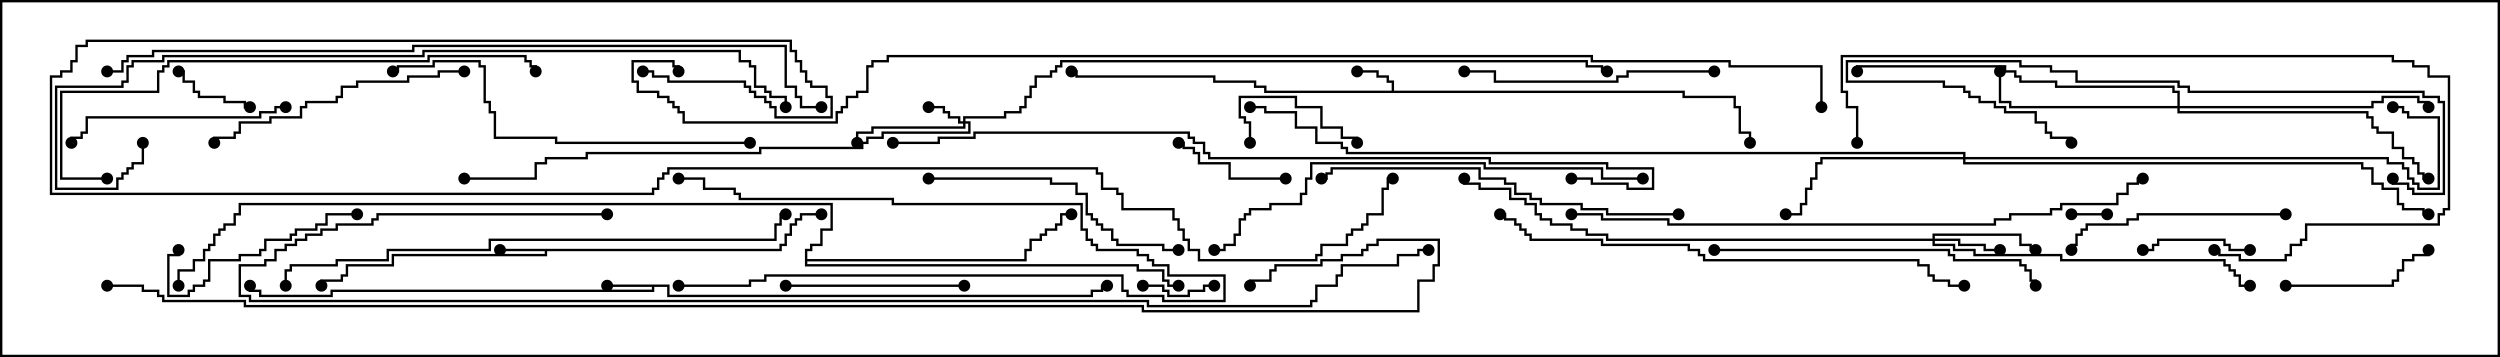 <svg version="1.1" width="105" height="15" xmlns="http://www.w3.org/2000/svg"><path d="M58.45,3.807L58.45,3.479L58.236,3.479L58.236,3.264L57.807,3.264L57.807,3.05L57,3.05L57,2.95L57.907,2.95L57.907,3.164L58.336,3.164L58.336,3.379L58.55,3.379L58.55,3.807L70.764,3.807L70.764,4.021L72.907,4.021L72.907,4.45L73.121,4.45L73.121,5.521L73.55,5.521L73.55,6L73.45,6L73.45,5.621L73.021,5.621L73.021,4.55L72.807,4.55L72.807,4.121L70.664,4.121L70.664,3.907L53.093,3.907L53.093,3.693L52.664,3.693L52.664,3.479L50.95,3.479L50.95,3.264L45.164,3.264L45.164,3.05L45,3.05L45,2.95L45.264,2.95L45.264,3.164L51.05,3.164L51.05,3.379L52.764,3.379L52.764,3.593L53.193,3.593L53.193,3.807z" stroke="none"/><path d="M32.736,10.45L32.736,10.236L32.95,10.236L32.95,9.807L33.164,9.807L33.164,9.379L33.379,9.379L33.379,9.164L33.593,9.164L33.593,8.95L34.5,8.95L34.5,9.05L33.693,9.05L33.693,9.264L33.479,9.264L33.479,9.479L33.264,9.479L33.264,9.907L33.05,9.907L33.05,10.336L32.836,10.336L32.836,10.55L22.979,10.55L22.979,10.764L16.55,10.764L16.55,11.193L14.621,11.193L14.621,11.621L14.407,11.621L14.407,11.836L13.55,11.836L13.55,12L13.45,12L13.45,11.736L14.307,11.736L14.307,11.521L14.521,11.521L14.521,11.093L16.45,11.093L16.45,10.664L22.879,10.664L22.879,10.55L21,10.55L21,10.45z" stroke="none"/><path d="M28.121,11.95L28.121,12.379L45.807,12.379L45.807,12.164L46.236,12.164L46.236,11.95L46.5,11.95L46.5,12.05L46.336,12.05L46.336,12.264L45.907,12.264L45.907,12.479L28.021,12.479L28.021,12.05L27.479,12.05L27.479,12.264L13.979,12.264L13.979,12.479L10.879,12.479L10.879,12.264L10.45,12.264L10.45,12L10.55,12L10.55,12.164L10.979,12.164L10.979,12.379L13.879,12.379L13.879,12.164L27.379,12.164L27.379,12.05L25.5,12.05L25.5,11.95z" stroke="none"/><path d="M33.807,10.45L34.021,10.45L34.021,10.236L34.45,10.236L34.45,9.593L34.879,9.593L34.879,8.621L10.121,8.621L10.121,9.05L9.907,9.05L9.907,9.479L9.479,9.479L9.479,9.693L9.264,9.693L9.264,9.907L9.05,9.907L9.05,10.336L8.836,10.336L8.836,10.55L8.621,10.55L8.621,10.979L8.193,10.979L8.193,11.407L7.55,11.407L7.55,12L7.45,12L7.45,11.307L8.093,11.307L8.093,10.879L8.521,10.879L8.521,10.45L8.736,10.45L8.736,10.236L8.95,10.236L8.95,9.807L9.164,9.807L9.164,9.593L9.379,9.593L9.379,9.379L9.807,9.379L9.807,8.95L10.021,8.95L10.021,8.521L34.979,8.521L34.979,9.693L34.55,9.693L34.55,10.336L34.121,10.336L34.121,10.55L33.907,10.55L33.907,10.879L43.021,10.879L43.021,10.45L43.236,10.45L43.236,10.021L43.664,10.021L43.664,9.807L43.879,9.807L43.879,9.593L44.307,9.593L44.307,9.379L44.521,9.379L44.521,8.95L45,8.95L45,9.05L44.621,9.05L44.621,9.479L44.407,9.479L44.407,9.693L43.979,9.693L43.979,9.907L43.764,9.907L43.764,10.121L43.336,10.121L43.336,10.55L43.121,10.55L43.121,10.979L33.907,10.979L33.907,11.093L47.836,11.093L47.836,11.307L48.907,11.307L48.907,11.736L49.121,11.736L49.121,11.95L49.5,11.95L49.5,12.05L49.021,12.05L49.021,11.836L48.807,11.836L48.807,11.407L47.736,11.407L47.736,11.193L33.807,11.193z" stroke="none"/><path d="M40.45,5.093L40.45,4.879L42.164,4.879L42.164,4.664L42.807,4.664L42.807,4.45L43.021,4.45L43.021,4.021L43.236,4.021L43.236,3.593L43.45,3.593L43.45,3.164L44.093,3.164L44.093,2.95L44.307,2.95L44.307,2.736L44.521,2.736L44.521,2.521L66.693,2.521L66.693,2.736L67.336,2.736L67.336,2.95L67.5,2.95L67.5,3.05L67.236,3.05L67.236,2.836L66.593,2.836L66.593,2.621L44.621,2.621L44.621,2.836L44.407,2.836L44.407,3.05L44.193,3.05L44.193,3.264L43.55,3.264L43.55,3.693L43.336,3.693L43.336,4.121L43.121,4.121L43.121,4.55L42.907,4.55L42.907,4.764L42.264,4.764L42.264,4.979L40.55,4.979L40.55,5.093L40.764,5.093L40.764,5.621L37.121,5.621L37.121,5.836L36.479,5.836L36.479,6.05L36.264,6.05L36.264,6.264L31.979,6.264L31.979,6.479L24.693,6.479L24.693,6.693L22.979,6.693L22.979,6.907L22.55,6.907L22.55,7.55L19.5,7.55L19.5,7.45L22.45,7.45L22.45,6.807L22.879,6.807L22.879,6.593L24.593,6.593L24.593,6.379L31.879,6.379L31.879,6.164L36.164,6.164L36.164,5.95L36.379,5.95L36.379,5.736L37.021,5.736L37.021,5.521L40.664,5.521L40.664,5.193L40.55,5.193L40.55,5.407L36.693,5.407L36.693,5.621L36.05,5.621L36.05,6L35.95,6L35.95,5.521L36.593,5.521L36.593,5.307L40.45,5.307L40.45,5.193L40.236,5.193L40.236,4.979L39.807,4.979L39.807,4.764L39.593,4.764L39.593,4.55L39,4.55L39,4.45L39.693,4.45L39.693,4.664L39.907,4.664L39.907,4.879L40.336,4.879L40.336,5.093z" stroke="none"/><path d="M81.164,10.021L81.164,9.807L84.907,9.807L84.907,10.236L85.336,10.236L85.336,10.45L85.5,10.45L85.5,10.55L85.236,10.55L85.236,10.336L84.807,10.336L84.807,9.907L81.264,9.907L81.264,10.021L82.336,10.021L82.336,10.236L83.407,10.236L83.407,10.45L84,10.45L84,10.55L83.307,10.55L83.307,10.336L82.236,10.336L82.236,10.121L81.264,10.121L81.264,10.236L82.121,10.236L82.121,10.45L82.979,10.45L82.979,10.664L86.621,10.664L86.621,10.879L93.479,10.879L93.479,11.093L93.693,11.093L93.693,11.307L93.907,11.307L93.907,11.521L94.121,11.521L94.121,11.95L94.5,11.95L94.5,12.05L94.021,12.05L94.021,11.621L93.807,11.621L93.807,11.407L93.593,11.407L93.593,11.193L93.379,11.193L93.379,10.979L86.521,10.979L86.521,10.764L82.879,10.764L82.879,10.55L82.021,10.55L82.021,10.336L81.164,10.336L81.164,10.121L67.45,10.121L67.45,9.907L66.593,9.907L66.593,9.693L65.95,9.693L65.95,9.479L65.093,9.479L65.093,9.264L64.664,9.264L64.664,9.05L64.45,9.05L64.45,8.621L64.021,8.621L64.021,8.407L63.379,8.407L63.379,7.979L62.093,7.979L62.093,7.764L61.45,7.764L61.45,7.5L61.55,7.5L61.55,7.664L62.193,7.664L62.193,7.879L63.479,7.879L63.479,8.307L64.121,8.307L64.121,8.521L64.55,8.521L64.55,8.95L64.764,8.95L64.764,9.164L65.193,9.164L65.193,9.379L66.05,9.379L66.05,9.593L66.693,9.593L66.693,9.807L67.55,9.807L67.55,10.021z" stroke="none"/><path d="M91.45,4.45L91.45,3.907L91.236,3.907L91.236,3.693L86.307,3.693L86.307,3.479L84.807,3.479L84.807,3.264L84.593,3.264L84.593,3.05L84.164,3.05L84.164,2.836L78.05,2.836L78.05,3L77.95,3L77.95,2.736L84.264,2.736L84.264,2.95L84.693,2.95L84.693,3.164L84.907,3.164L84.907,3.379L86.407,3.379L86.407,3.593L91.336,3.593L91.336,3.807L91.55,3.807L91.55,4.45L99.593,4.45L99.593,4.236L100.021,4.236L100.021,4.021L101.621,4.021L101.621,4.236L102.05,4.236L102.05,4.5L101.95,4.5L101.95,4.336L101.521,4.336L101.521,4.121L100.121,4.121L100.121,4.336L99.693,4.336L99.693,4.55L91.55,4.55L91.55,4.664L99.479,4.664L99.479,4.879L99.693,4.879L99.693,5.307L99.907,5.307L99.907,5.521L100.55,5.521L100.55,6.164L100.979,6.164L100.979,6.593L101.407,6.593L101.407,6.807L101.621,6.807L101.621,7.236L101.836,7.236L101.836,7.45L102,7.45L102,7.55L101.736,7.55L101.736,7.336L101.521,7.336L101.521,6.907L101.307,6.907L101.307,6.693L100.879,6.693L100.879,6.264L100.45,6.264L100.45,5.621L99.807,5.621L99.807,5.407L99.593,5.407L99.593,4.979L99.379,4.979L99.379,4.764L91.45,4.764L91.45,4.55L84.379,4.55L84.379,4.336L83.95,4.336L83.95,3L84.05,3L84.05,4.236L84.479,4.236L84.479,4.45z" stroke="none"/><path d="M82.45,6.593L82.45,6.479L56.521,6.479L56.521,6.264L56.307,6.264L56.307,6.05L55.236,6.05L55.236,5.407L54.379,5.407L54.379,4.764L53.093,4.764L53.093,4.55L52.5,4.55L52.5,4.45L53.193,4.45L53.193,4.664L54.479,4.664L54.479,5.307L55.336,5.307L55.336,5.95L56.407,5.95L56.407,6.164L56.621,6.164L56.621,6.379L82.55,6.379L82.55,6.593L100.336,6.593L100.336,6.807L100.979,6.807L100.979,7.021L101.193,7.021L101.193,7.45L101.407,7.45L101.407,7.664L101.621,7.664L101.621,7.879L102.379,7.879L102.379,4.979L101.093,4.979L101.093,4.764L100.879,4.764L100.879,4.55L100.5,4.55L100.5,4.45L100.979,4.45L100.979,4.664L101.193,4.664L101.193,4.879L102.479,4.879L102.479,7.979L101.521,7.979L101.521,7.764L101.307,7.764L101.307,7.55L101.093,7.55L101.093,7.121L100.879,7.121L100.879,6.907L100.236,6.907L100.236,6.693L82.55,6.693L82.55,6.807L99.264,6.807L99.264,7.021L99.693,7.021L99.693,7.664L100.121,7.664L100.121,7.879L100.764,7.879L100.764,8.521L100.979,8.521L100.979,8.736L101.836,8.736L101.836,8.95L102,8.95L102,9.05L101.736,9.05L101.736,8.836L100.879,8.836L100.879,8.621L100.664,8.621L100.664,7.979L100.021,7.979L100.021,7.764L99.593,7.764L99.593,7.121L99.164,7.121L99.164,6.907L82.45,6.907L82.45,6.693L76.55,6.693L76.55,6.907L76.336,6.907L76.336,7.55L76.121,7.55L76.121,7.979L75.907,7.979L75.907,8.621L75.693,8.621L75.693,9.05L75,9.05L75,8.95L75.593,8.95L75.593,8.521L75.807,8.521L75.807,7.879L76.021,7.879L76.021,7.45L76.236,7.45L76.236,6.807L76.45,6.807L76.45,6.593z" stroke="none"/><path d="M87,9.05L87,8.95L88.5,8.95L88.5,9.05z" stroke="none"/><path d="M51,11.95L51,12.05L50.621,12.05L50.621,12.264L49.979,12.264L49.979,12.479L49.021,12.479L49.021,12.264L48.807,12.264L48.807,12.05L48,12.05L48,11.95L48.907,11.95L48.907,12.164L49.121,12.164L49.121,12.379L49.879,12.379L49.879,12.164L50.521,12.164L50.521,11.95z" stroke="none"/><path d="M10.5,4.45L10.5,4.55L10.236,4.55L10.236,4.336L9.379,4.336L9.379,4.121L8.307,4.121L8.307,3.907L8.093,3.907L8.093,3.479L7.664,3.479L7.664,3.05L7.5,3.05L7.5,2.95L7.764,2.95L7.764,3.379L8.193,3.379L8.193,3.807L8.407,3.807L8.407,4.021L9.479,4.021L9.479,4.236L10.336,4.236L10.336,4.45z" stroke="none"/><path d="M28.5,12.05L28.5,11.95L31.45,11.95L31.45,11.736L32.093,11.736L32.093,11.521L47.193,11.521L47.193,12.164L47.407,12.164L47.407,12.379L48.907,12.379L48.907,12.593L51.379,12.593L51.379,11.621L49.021,11.621L49.021,11.193L48.379,11.193L48.379,10.979L48.164,10.979L48.164,10.764L47.736,10.764L47.736,10.55L46.021,10.55L46.021,10.336L45.807,10.336L45.807,10.121L45.593,10.121L45.593,9.693L45.379,9.693L45.379,8.621L37.45,8.621L37.45,8.407L31.021,8.407L31.021,8.193L30.807,8.193L30.807,7.979L29.521,7.979L29.521,7.55L28.5,7.55L28.5,7.45L29.621,7.45L29.621,7.879L30.907,7.879L30.907,8.093L31.121,8.093L31.121,8.307L37.55,8.307L37.55,8.521L45.479,8.521L45.479,9.593L45.693,9.593L45.693,10.021L45.907,10.021L45.907,10.236L46.121,10.236L46.121,10.45L47.836,10.45L47.836,10.664L48.264,10.664L48.264,10.879L48.479,10.879L48.479,11.093L49.121,11.093L49.121,11.521L51.479,11.521L51.479,12.693L48.807,12.693L48.807,12.479L47.307,12.479L47.307,12.264L47.093,12.264L47.093,11.621L32.193,11.621L32.193,11.836L31.55,11.836L31.55,12.05z" stroke="none"/><path d="M52.55,6L52.45,6L52.45,5.193L52.236,5.193L52.236,4.979L52.021,4.979L52.021,4.021L54.479,4.021L54.479,4.45L55.55,4.45L55.55,5.307L56.407,5.307L56.407,5.736L57.05,5.736L57.05,6L56.95,6L56.95,5.836L56.307,5.836L56.307,5.407L55.45,5.407L55.45,4.55L54.379,4.55L54.379,4.121L52.121,4.121L52.121,4.879L52.336,4.879L52.336,5.093L52.55,5.093z" stroke="none"/><path d="M94.5,10.45L94.5,10.55L93.593,10.55L93.593,10.336L93.379,10.336L93.379,10.121L90.693,10.121L90.693,10.336L90.479,10.336L90.479,10.55L90,10.55L90,10.45L90.379,10.45L90.379,10.236L90.593,10.236L90.593,10.021L93.479,10.021L93.479,10.236L93.693,10.236L93.693,10.45z" stroke="none"/><path d="M54,7.45L54,7.55L51.593,7.55L51.593,6.907L50.307,6.907L50.307,6.479L50.093,6.479L50.093,6.264L49.664,6.264L49.664,6.05L49.5,6.05L49.5,5.95L49.764,5.95L49.764,6.164L50.193,6.164L50.193,6.379L50.407,6.379L50.407,6.807L51.693,6.807L51.693,7.45z" stroke="none"/><path d="M96,12.05L96,11.95L100.45,11.95L100.45,11.736L100.664,11.736L100.664,11.307L100.879,11.307L100.879,10.879L101.307,10.879L101.307,10.664L101.95,10.664L101.95,10.5L102.05,10.5L102.05,10.764L101.407,10.764L101.407,10.979L100.979,10.979L100.979,11.407L100.764,11.407L100.764,11.836L100.55,11.836L100.55,12.05z" stroke="none"/><path d="M40.5,11.95L40.5,12.05L33,12.05L33,11.95z" stroke="none"/><path d="M15,8.95L15,9.05L13.764,9.05L13.764,9.479L13.336,9.479L13.336,9.693L12.479,9.693L12.479,9.907L12.264,9.907L12.264,10.121L11.193,10.121L11.193,10.55L10.979,10.55L10.979,10.764L10.121,10.764L10.121,10.979L8.836,10.979L8.836,11.836L8.621,11.836L8.621,12.05L8.193,12.05L8.193,12.264L7.979,12.264L7.979,12.479L7.021,12.479L7.021,10.664L7.45,10.664L7.45,10.5L7.55,10.5L7.55,10.764L7.121,10.764L7.121,12.379L7.879,12.379L7.879,12.164L8.093,12.164L8.093,11.95L8.521,11.95L8.521,11.736L8.736,11.736L8.736,10.879L10.021,10.879L10.021,10.664L10.879,10.664L10.879,10.45L11.093,10.45L11.093,10.021L12.164,10.021L12.164,9.807L12.379,9.807L12.379,9.593L13.236,9.593L13.236,9.379L13.664,9.379L13.664,8.95z" stroke="none"/><path d="M96,8.95L96,9.05L89.836,9.05L89.836,9.264L89.407,9.264L89.407,9.479L87.693,9.479L87.693,9.693L87.479,9.693L87.479,9.907L87.264,9.907L87.264,10.336L87.05,10.336L87.05,10.5L86.95,10.5L86.95,10.236L87.164,10.236L87.164,9.807L87.379,9.807L87.379,9.593L87.593,9.593L87.593,9.379L89.307,9.379L89.307,9.164L89.736,9.164L89.736,8.95z" stroke="none"/><path d="M12,4.45L12,4.55L11.621,4.55L11.621,4.764L10.979,4.764L10.979,4.979L3.693,4.979L3.693,5.621L3.479,5.621L3.479,5.836L3.05,5.836L3.05,6L2.95,6L2.95,5.736L3.379,5.736L3.379,5.521L3.593,5.521L3.593,4.879L10.879,4.879L10.879,4.664L11.521,4.664L11.521,4.45z" stroke="none"/><path d="M72,2.95L72,3.05L68.407,3.05L68.407,3.264L67.979,3.264L67.979,3.479L62.736,3.479L62.736,3.05L61.5,3.05L61.5,2.95L62.836,2.95L62.836,3.379L67.879,3.379L67.879,3.164L68.307,3.164L68.307,2.95z" stroke="none"/><path d="M39,7.55L39,7.45L44.193,7.45L44.193,7.664L45.264,7.664L45.264,8.093L45.693,8.093L45.693,8.95L45.907,8.95L45.907,9.164L46.121,9.164L46.121,9.379L46.336,9.379L46.336,9.593L46.764,9.593L46.764,10.021L46.979,10.021L46.979,10.236L48.907,10.236L48.907,10.45L49.5,10.45L49.5,10.55L48.807,10.55L48.807,10.336L46.879,10.336L46.879,10.121L46.664,10.121L46.664,9.693L46.236,9.693L46.236,9.479L46.021,9.479L46.021,9.264L45.807,9.264L45.807,9.05L45.593,9.05L45.593,8.193L45.164,8.193L45.164,7.764L44.093,7.764L44.093,7.55z" stroke="none"/><path d="M19.5,2.95L19.5,3.05L18.479,3.05L18.479,3.264L17.193,3.264L17.193,3.479L15.05,3.479L15.05,3.693L14.407,3.693L14.407,4.121L14.193,4.121L14.193,4.336L12.907,4.336L12.907,4.55L12.693,4.55L12.693,4.979L11.407,4.979L11.407,5.193L10.121,5.193L10.121,5.621L9.907,5.621L9.907,5.836L9.05,5.836L9.05,6L8.95,6L8.95,5.736L9.807,5.736L9.807,5.521L10.021,5.521L10.021,5.093L11.307,5.093L11.307,4.879L12.593,4.879L12.593,4.45L12.807,4.45L12.807,4.236L14.093,4.236L14.093,4.021L14.307,4.021L14.307,3.593L14.95,3.593L14.95,3.379L17.093,3.379L17.093,3.164L18.379,3.164L18.379,2.95z" stroke="none"/><path d="M72,10.55L72,10.45L81.907,10.45L81.907,10.664L82.121,10.664L82.121,10.879L84.907,10.879L84.907,11.093L85.121,11.093L85.121,11.307L85.336,11.307L85.336,11.736L85.55,11.736L85.55,12L85.45,12L85.45,11.836L85.236,11.836L85.236,11.407L85.021,11.407L85.021,11.193L84.807,11.193L84.807,10.979L82.021,10.979L82.021,10.764L81.807,10.764L81.807,10.55z" stroke="none"/><path d="M100.45,7.5L100.55,7.5L100.55,7.664L101.193,7.664L101.193,7.879L101.407,7.879L101.407,8.093L102.593,8.093L102.593,4.336L102.379,4.336L102.379,4.121L101.736,4.121L101.736,3.907L91.879,3.907L91.879,3.693L91.45,3.693L91.45,3.479L87.164,3.479L87.164,3.05L86.093,3.05L86.093,2.836L84.807,2.836L84.807,2.621L77.621,2.621L77.621,3.379L81.693,3.379L81.693,3.593L82.55,3.593L82.55,3.807L82.764,3.807L82.764,4.021L83.193,4.021L83.193,4.236L83.836,4.236L83.836,4.45L84.264,4.45L84.264,4.664L85.55,4.664L85.55,5.093L85.979,5.093L85.979,5.521L86.193,5.521L86.193,5.736L87.05,5.736L87.05,6L86.95,6L86.95,5.836L86.093,5.836L86.093,5.621L85.879,5.621L85.879,5.193L85.45,5.193L85.45,4.764L84.164,4.764L84.164,4.55L83.736,4.55L83.736,4.336L83.093,4.336L83.093,4.121L82.664,4.121L82.664,3.907L82.45,3.907L82.45,3.693L81.593,3.693L81.593,3.479L77.521,3.479L77.521,2.521L84.907,2.521L84.907,2.736L86.193,2.736L86.193,2.95L87.264,2.95L87.264,3.379L91.55,3.379L91.55,3.593L91.979,3.593L91.979,3.807L101.836,3.807L101.836,4.021L102.479,4.021L102.479,4.236L102.693,4.236L102.693,8.193L101.307,8.193L101.307,7.979L101.093,7.979L101.093,7.764L100.45,7.764z" stroke="none"/><path d="M70.5,8.95L70.5,9.05L67.45,9.05L67.45,8.836L66.379,8.836L66.379,8.621L64.664,8.621L64.664,8.407L64.236,8.407L64.236,8.193L63.593,8.193L63.593,7.764L63.164,7.764L63.164,7.55L62.093,7.55L62.093,7.121L55.979,7.121L55.979,7.336L55.764,7.336L55.764,7.55L55.5,7.55L55.5,7.45L55.664,7.45L55.664,7.236L55.879,7.236L55.879,7.021L62.193,7.021L62.193,7.45L63.264,7.45L63.264,7.664L63.693,7.664L63.693,8.093L64.336,8.093L64.336,8.307L64.764,8.307L64.764,8.521L66.479,8.521L66.479,8.736L67.55,8.736L67.55,8.95z" stroke="none"/><path d="M31.5,5.95L31.5,6.05L23.307,6.05L23.307,5.836L20.736,5.836L20.736,4.764L20.521,4.764L20.521,4.336L20.307,4.336L20.307,2.836L20.093,2.836L20.093,2.621L18.264,2.621L18.264,2.836L16.764,2.836L16.764,3.05L16.5,3.05L16.5,2.95L16.664,2.95L16.664,2.736L18.164,2.736L18.164,2.521L20.193,2.521L20.193,2.736L20.407,2.736L20.407,4.236L20.621,4.236L20.621,4.664L20.836,4.664L20.836,5.736L23.407,5.736L23.407,5.95z" stroke="none"/><path d="M78.05,6L77.95,6L77.95,4.55L77.521,4.55L77.521,3.907L77.307,3.907L77.307,2.307L100.55,2.307L100.55,2.521L101.407,2.521L101.407,2.736L102.05,2.736L102.05,3.164L102.907,3.164L102.907,8.836L102.693,8.836L102.693,9.05L102.479,9.05L102.479,9.479L96.907,9.479L96.907,10.121L96.693,10.121L96.693,10.336L96.264,10.336L96.264,10.764L96.05,10.764L96.05,10.979L94.021,10.979L94.021,10.764L93.164,10.764L93.164,10.55L93,10.55L93,10.45L93.264,10.45L93.264,10.664L94.121,10.664L94.121,10.879L95.95,10.879L95.95,10.664L96.164,10.664L96.164,10.236L96.593,10.236L96.593,10.021L96.807,10.021L96.807,9.379L102.379,9.379L102.379,8.95L102.593,8.95L102.593,8.736L102.807,8.736L102.807,3.264L101.95,3.264L101.95,2.836L101.307,2.836L101.307,2.621L100.45,2.621L100.45,2.407L77.407,2.407L77.407,3.807L77.621,3.807L77.621,4.45L78.05,4.45z" stroke="none"/><path d="M69,7.45L69,7.55L67.236,7.55L67.236,7.121L62.307,7.121L62.307,6.907L55.121,6.907L55.121,7.55L54.907,7.55L54.907,8.193L54.693,8.193L54.693,8.621L53.407,8.621L53.407,8.836L52.55,8.836L52.55,9.05L52.336,9.05L52.336,9.264L52.121,9.264L52.121,9.907L51.907,9.907L51.907,10.336L51.479,10.336L51.479,10.55L51,10.55L51,10.45L51.379,10.45L51.379,10.236L51.807,10.236L51.807,9.807L52.021,9.807L52.021,9.164L52.236,9.164L52.236,8.95L52.45,8.95L52.45,8.736L53.307,8.736L53.307,8.521L54.593,8.521L54.593,8.093L54.807,8.093L54.807,7.45L55.021,7.45L55.021,6.807L62.407,6.807L62.407,7.021L67.336,7.021L67.336,7.45z" stroke="none"/><path d="M4.5,7.45L4.5,7.55L2.521,7.55L2.521,3.807L6.593,3.807L6.593,2.95L6.807,2.95L6.807,2.736L7.021,2.736L7.021,2.521L17.95,2.521L17.95,2.307L22.121,2.307L22.121,2.521L22.336,2.521L22.336,2.736L22.55,2.736L22.55,3L22.45,3L22.45,2.836L22.236,2.836L22.236,2.621L22.021,2.621L22.021,2.407L18.05,2.407L18.05,2.621L7.121,2.621L7.121,2.836L6.907,2.836L6.907,3.05L6.693,3.05L6.693,3.907L2.621,3.907L2.621,7.45z" stroke="none"/><path d="M63,9.05L63,8.95L63.264,8.95L63.264,9.164L63.693,9.164L63.693,9.379L63.907,9.379L63.907,9.593L64.121,9.593L64.121,9.807L64.336,9.807L64.336,10.021L67.336,10.021L67.336,10.236L70.979,10.236L70.979,10.45L71.407,10.45L71.407,10.664L71.621,10.664L71.621,10.879L80.621,10.879L80.621,11.093L81.05,11.093L81.05,11.521L81.264,11.521L81.264,11.736L81.907,11.736L81.907,11.95L82.5,11.95L82.5,12.05L81.807,12.05L81.807,11.836L81.164,11.836L81.164,11.621L80.95,11.621L80.95,11.193L80.521,11.193L80.521,10.979L71.521,10.979L71.521,10.764L71.307,10.764L71.307,10.55L70.879,10.55L70.879,10.336L67.236,10.336L67.236,10.121L64.236,10.121L64.236,9.907L64.021,9.907L64.021,9.693L63.807,9.693L63.807,9.479L63.593,9.479L63.593,9.264L63.164,9.264L63.164,9.05z" stroke="none"/><path d="M12.05,12L11.95,12L11.95,11.307L12.164,11.307L12.164,11.093L14.093,11.093L14.093,10.879L16.236,10.879L16.236,10.45L20.521,10.45L20.521,10.021L32.521,10.021L32.521,9.379L32.736,9.379L32.736,8.95L33,8.95L33,9.05L32.836,9.05L32.836,9.479L32.621,9.479L32.621,10.121L20.621,10.121L20.621,10.55L16.336,10.55L16.336,10.979L14.193,10.979L14.193,11.193L12.264,11.193L12.264,11.407L12.05,11.407z" stroke="none"/><path d="M66,9.05L66,8.95L67.336,8.95L67.336,9.164L70.121,9.164L70.121,9.379L83.736,9.379L83.736,9.164L84.379,9.164L84.379,8.95L86.093,8.95L86.093,8.736L86.521,8.736L86.521,8.521L88.879,8.521L88.879,8.093L89.307,8.093L89.307,7.664L89.736,7.664L89.736,7.45L90,7.45L90,7.55L89.836,7.55L89.836,7.764L89.407,7.764L89.407,8.193L88.979,8.193L88.979,8.621L86.621,8.621L86.621,8.836L86.193,8.836L86.193,9.05L84.479,9.05L84.479,9.264L83.836,9.264L83.836,9.479L70.021,9.479L70.021,9.264L67.236,9.264L67.236,9.05z" stroke="none"/><path d="M5.95,6L6.05,6L6.05,6.907L5.621,6.907L5.621,7.121L5.407,7.121L5.407,7.336L5.193,7.336L5.193,7.55L4.979,7.55L4.979,7.979L2.307,7.979L2.307,3.593L5.093,3.593L5.093,3.379L5.307,3.379L5.307,2.736L5.521,2.736L5.521,2.521L6.807,2.521L6.807,2.307L17.736,2.307L17.736,2.093L31.121,2.093L31.121,2.521L31.55,2.521L31.55,2.736L31.764,2.736L31.764,3.593L32.193,3.593L32.193,3.807L32.407,3.807L32.407,4.021L33.05,4.021L33.05,4.5L32.95,4.5L32.95,4.121L32.307,4.121L32.307,3.907L32.093,3.907L32.093,3.693L31.664,3.693L31.664,2.836L31.45,2.836L31.45,2.621L31.021,2.621L31.021,2.193L17.836,2.193L17.836,2.407L6.907,2.407L6.907,2.621L5.621,2.621L5.621,2.836L5.407,2.836L5.407,3.479L5.193,3.479L5.193,3.693L2.407,3.693L2.407,7.879L4.879,7.879L4.879,7.45L5.093,7.45L5.093,7.236L5.307,7.236L5.307,7.021L5.521,7.021L5.521,6.807L5.95,6.807z" stroke="none"/><path d="M66,7.55L66,7.45L66.907,7.45L66.907,7.664L68.407,7.664L68.407,7.879L69.379,7.879L69.379,7.121L67.45,7.121L67.45,6.907L62.521,6.907L62.521,6.693L50.736,6.693L50.736,6.479L50.521,6.479L50.521,6.05L50.093,6.05L50.093,5.836L49.879,5.836L49.879,5.621L40.979,5.621L40.979,5.836L39.479,5.836L39.479,6.05L37.5,6.05L37.5,5.95L39.379,5.95L39.379,5.736L40.879,5.736L40.879,5.521L49.979,5.521L49.979,5.736L50.193,5.736L50.193,5.95L50.621,5.95L50.621,6.379L50.836,6.379L50.836,6.593L62.621,6.593L62.621,6.807L67.55,6.807L67.55,7.021L69.479,7.021L69.479,7.979L68.307,7.979L68.307,7.764L66.807,7.764L66.807,7.55z" stroke="none"/><path d="M4.5,3.05L4.5,2.95L5.093,2.95L5.093,2.521L5.307,2.521L5.307,2.307L6.379,2.307L6.379,2.093L17.307,2.093L17.307,1.879L33.05,1.879L33.05,3.593L33.479,3.593L33.479,4.021L33.693,4.021L33.693,4.45L34.5,4.45L34.5,4.55L33.593,4.55L33.593,4.121L33.379,4.121L33.379,3.693L32.95,3.693L32.95,1.979L17.407,1.979L17.407,2.193L6.479,2.193L6.479,2.407L5.407,2.407L5.407,2.621L5.193,2.621L5.193,3.05z" stroke="none"/><path d="M27,3.05L27,2.95L27.479,2.95L27.479,3.164L28.121,3.164L28.121,3.379L31.336,3.379L31.336,3.593L31.55,3.593L31.55,3.807L31.764,3.807L31.764,4.021L32.193,4.021L32.193,4.236L32.407,4.236L32.407,4.45L32.621,4.45L32.621,4.879L34.879,4.879L34.879,4.121L34.664,4.121L34.664,3.693L34.021,3.693L34.021,3.479L33.807,3.479L33.807,3.05L33.593,3.05L33.593,2.621L33.379,2.621L33.379,2.193L33.164,2.193L33.164,1.764L3.693,1.764L3.693,1.979L3.264,1.979L3.264,2.621L3.05,2.621L3.05,3.05L2.621,3.05L2.621,3.264L2.193,3.264L2.193,8.093L27.379,8.093L27.379,7.879L27.593,7.879L27.593,7.45L27.807,7.45L27.807,7.236L28.021,7.236L28.021,7.021L46.121,7.021L46.121,7.236L46.336,7.236L46.336,7.879L46.979,7.879L46.979,8.093L47.193,8.093L47.193,8.736L49.336,8.736L49.336,9.164L49.55,9.164L49.55,9.593L49.764,9.593L49.764,10.021L49.979,10.021L49.979,10.45L50.407,10.45L50.407,10.879L55.236,10.879L55.236,10.664L55.45,10.664L55.45,10.236L56.521,10.236L56.521,9.807L56.736,9.807L56.736,9.593L57.164,9.593L57.164,9.379L57.379,9.379L57.379,8.95L58.021,8.95L58.021,7.879L58.236,7.879L58.236,7.45L58.5,7.45L58.5,7.55L58.336,7.55L58.336,7.979L58.121,7.979L58.121,9.05L57.479,9.05L57.479,9.479L57.264,9.479L57.264,9.693L56.836,9.693L56.836,9.907L56.621,9.907L56.621,10.336L55.55,10.336L55.55,10.764L55.336,10.764L55.336,10.979L50.307,10.979L50.307,10.55L49.879,10.55L49.879,10.121L49.664,10.121L49.664,9.693L49.45,9.693L49.45,9.264L49.236,9.264L49.236,8.836L47.093,8.836L47.093,8.193L46.879,8.193L46.879,7.979L46.236,7.979L46.236,7.336L46.021,7.336L46.021,7.121L28.121,7.121L28.121,7.336L27.907,7.336L27.907,7.55L27.693,7.55L27.693,7.979L27.479,7.979L27.479,8.193L2.093,8.193L2.093,3.164L2.521,3.164L2.521,2.95L2.95,2.95L2.95,2.521L3.164,2.521L3.164,1.879L3.593,1.879L3.593,1.664L33.264,1.664L33.264,2.093L33.479,2.093L33.479,2.521L33.693,2.521L33.693,2.95L33.907,2.95L33.907,3.379L34.121,3.379L34.121,3.593L34.764,3.593L34.764,4.021L34.979,4.021L34.979,4.979L32.521,4.979L32.521,4.55L32.307,4.55L32.307,4.336L32.093,4.336L32.093,4.121L31.664,4.121L31.664,3.907L31.45,3.907L31.45,3.693L31.236,3.693L31.236,3.479L28.021,3.479L28.021,3.264L27.379,3.264L27.379,3.05z" stroke="none"/><path d="M25.5,8.95L25.5,9.05L15.907,9.05L15.907,9.264L15.693,9.264L15.693,9.479L14.193,9.479L14.193,9.693L13.55,9.693L13.55,9.907L12.907,9.907L12.907,10.121L12.479,10.121L12.479,10.336L12.05,10.336L12.05,10.55L11.621,10.55L11.621,10.979L11.193,10.979L11.193,11.193L10.121,11.193L10.121,12.379L10.55,12.379L10.55,12.593L48.264,12.593L48.264,12.807L55.021,12.807L55.021,12.593L55.236,12.593L55.236,11.95L56.093,11.95L56.093,11.521L56.307,11.521L56.307,11.093L58.664,11.093L58.664,10.664L59.521,10.664L59.521,10.45L60,10.45L60,10.55L59.621,10.55L59.621,10.764L58.764,10.764L58.764,11.193L56.407,11.193L56.407,11.621L56.193,11.621L56.193,12.05L55.336,12.05L55.336,12.693L55.121,12.693L55.121,12.907L48.164,12.907L48.164,12.693L10.45,12.693L10.45,12.479L10.021,12.479L10.021,11.093L11.093,11.093L11.093,10.879L11.521,10.879L11.521,10.45L11.95,10.45L11.95,10.236L12.379,10.236L12.379,10.021L12.807,10.021L12.807,9.807L13.45,9.807L13.45,9.593L14.093,9.593L14.093,9.379L15.593,9.379L15.593,9.164L15.807,9.164L15.807,8.95z" stroke="none"/><path d="M4.5,12.05L4.5,11.95L6.05,11.95L6.05,12.164L6.693,12.164L6.693,12.379L6.907,12.379L6.907,12.593L10.336,12.593L10.336,12.807L48.05,12.807L48.05,13.021L59.521,13.021L59.521,11.736L60.164,11.736L60.164,11.093L60.379,11.093L60.379,10.121L57.907,10.121L57.907,10.336L57.479,10.336L57.479,10.55L57.264,10.55L57.264,10.764L56.407,10.764L56.407,10.979L55.55,10.979L55.55,11.193L53.621,11.193L53.621,11.407L53.407,11.407L53.407,11.836L52.55,11.836L52.55,12L52.45,12L52.45,11.736L53.307,11.736L53.307,11.307L53.521,11.307L53.521,11.093L55.45,11.093L55.45,10.879L56.307,10.879L56.307,10.664L57.164,10.664L57.164,10.45L57.379,10.45L57.379,10.236L57.807,10.236L57.807,10.021L60.479,10.021L60.479,11.193L60.264,11.193L60.264,11.836L59.621,11.836L59.621,13.121L47.95,13.121L47.95,12.907L10.236,12.907L10.236,12.693L6.807,12.693L6.807,12.479L6.593,12.479L6.593,12.264L5.95,12.264L5.95,12.05z" stroke="none"/><path d="M76.55,4.5L76.45,4.5L76.45,2.836L72.593,2.836L72.593,2.621L66.807,2.621L66.807,2.407L37.336,2.407L37.336,2.621L36.693,2.621L36.693,2.836L36.479,2.836L36.479,3.907L36.05,3.907L36.05,4.121L35.621,4.121L35.621,4.55L35.407,4.55L35.407,4.764L35.193,4.764L35.193,5.193L28.664,5.193L28.664,4.764L28.45,4.764L28.45,4.55L28.236,4.55L28.236,4.336L28.021,4.336L28.021,4.121L27.593,4.121L27.593,3.907L26.736,3.907L26.736,3.479L26.521,3.479L26.521,2.521L28.336,2.521L28.336,2.736L28.55,2.736L28.55,3L28.45,3L28.45,2.836L28.236,2.836L28.236,2.621L26.621,2.621L26.621,3.379L26.836,3.379L26.836,3.807L27.693,3.807L27.693,4.021L28.121,4.021L28.121,4.236L28.336,4.236L28.336,4.45L28.55,4.45L28.55,4.664L28.764,4.664L28.764,5.093L35.093,5.093L35.093,4.664L35.307,4.664L35.307,4.45L35.521,4.45L35.521,4.021L35.95,4.021L35.95,3.807L36.379,3.807L36.379,2.736L36.593,2.736L36.593,2.521L37.236,2.521L37.236,2.307L66.907,2.307L66.907,2.521L72.693,2.521L72.693,2.736L76.55,2.736z" stroke="none"/><circle cx="57" cy="3" r="0.25" stroke-width="0" fill="#000" /><circle cx="45" cy="3" r="0.25" stroke-width="0" fill="#000" /><circle cx="73.5" cy="6" r="0.25" stroke-width="0" fill="#000" /><circle cx="21" cy="10.5" r="0.25" stroke-width="0" fill="#000" /><circle cx="13.5" cy="12" r="0.25" stroke-width="0" fill="#000" /><circle cx="34.5" cy="9" r="0.25" stroke-width="0" fill="#000" /><circle cx="25.5" cy="12" r="0.25" stroke-width="0" fill="#000" /><circle cx="10.5" cy="12" r="0.25" stroke-width="0" fill="#000" /><circle cx="46.5" cy="12" r="0.25" stroke-width="0" fill="#000" /><circle cx="45" cy="9" r="0.25" stroke-width="0" fill="#000" /><circle cx="49.5" cy="12" r="0.25" stroke-width="0" fill="#000" /><circle cx="7.5" cy="12" r="0.25" stroke-width="0" fill="#000" /><circle cx="39" cy="4.5" r="0.25" stroke-width="0" fill="#000" /><circle cx="36" cy="6" r="0.25" stroke-width="0" fill="#000" /><circle cx="19.5" cy="7.5" r="0.25" stroke-width="0" fill="#000" /><circle cx="67.5" cy="3" r="0.25" stroke-width="0" fill="#000" /><circle cx="84" cy="10.5" r="0.25" stroke-width="0" fill="#000" /><circle cx="85.5" cy="10.5" r="0.25" stroke-width="0" fill="#000" /><circle cx="94.5" cy="12" r="0.25" stroke-width="0" fill="#000" /><circle cx="61.5" cy="7.5" r="0.25" stroke-width="0" fill="#000" /><circle cx="84" cy="3" r="0.25" stroke-width="0" fill="#000" /><circle cx="102" cy="4.5" r="0.25" stroke-width="0" fill="#000" /><circle cx="102" cy="7.5" r="0.25" stroke-width="0" fill="#000" /><circle cx="78" cy="3" r="0.25" stroke-width="0" fill="#000" /><circle cx="75" cy="9" r="0.25" stroke-width="0" fill="#000" /><circle cx="100.5" cy="4.5" r="0.25" stroke-width="0" fill="#000" /><circle cx="102" cy="9" r="0.25" stroke-width="0" fill="#000" /><circle cx="52.5" cy="4.5" r="0.25" stroke-width="0" fill="#000" /><circle cx="87" cy="9" r="0.25" stroke-width="0" fill="#000" /><circle cx="88.5" cy="9" r="0.25" stroke-width="0" fill="#000" /><circle cx="51" cy="12" r="0.25" stroke-width="0" fill="#000" /><circle cx="48" cy="12" r="0.25" stroke-width="0" fill="#000" /><circle cx="10.5" cy="4.5" r="0.25" stroke-width="0" fill="#000" /><circle cx="7.5" cy="3" r="0.25" stroke-width="0" fill="#000" /><circle cx="28.5" cy="12" r="0.25" stroke-width="0" fill="#000" /><circle cx="28.5" cy="7.5" r="0.25" stroke-width="0" fill="#000" /><circle cx="52.5" cy="6" r="0.25" stroke-width="0" fill="#000" /><circle cx="57" cy="6" r="0.25" stroke-width="0" fill="#000" /><circle cx="94.5" cy="10.5" r="0.25" stroke-width="0" fill="#000" /><circle cx="90" cy="10.5" r="0.25" stroke-width="0" fill="#000" /><circle cx="54" cy="7.5" r="0.25" stroke-width="0" fill="#000" /><circle cx="49.5" cy="6" r="0.25" stroke-width="0" fill="#000" /><circle cx="96" cy="12" r="0.25" stroke-width="0" fill="#000" /><circle cx="102" cy="10.5" r="0.25" stroke-width="0" fill="#000" /><circle cx="40.5" cy="12" r="0.25" stroke-width="0" fill="#000" /><circle cx="33" cy="12" r="0.25" stroke-width="0" fill="#000" /><circle cx="15" cy="9" r="0.25" stroke-width="0" fill="#000" /><circle cx="7.5" cy="10.5" r="0.25" stroke-width="0" fill="#000" /><circle cx="96" cy="9" r="0.25" stroke-width="0" fill="#000" /><circle cx="87" cy="10.5" r="0.25" stroke-width="0" fill="#000" /><circle cx="12" cy="4.5" r="0.25" stroke-width="0" fill="#000" /><circle cx="3" cy="6" r="0.25" stroke-width="0" fill="#000" /><circle cx="72" cy="3" r="0.25" stroke-width="0" fill="#000" /><circle cx="61.5" cy="3" r="0.25" stroke-width="0" fill="#000" /><circle cx="39" cy="7.5" r="0.25" stroke-width="0" fill="#000" /><circle cx="49.5" cy="10.5" r="0.25" stroke-width="0" fill="#000" /><circle cx="19.5" cy="3" r="0.25" stroke-width="0" fill="#000" /><circle cx="9" cy="6" r="0.25" stroke-width="0" fill="#000" /><circle cx="72" cy="10.5" r="0.25" stroke-width="0" fill="#000" /><circle cx="85.5" cy="12" r="0.25" stroke-width="0" fill="#000" /><circle cx="100.5" cy="7.5" r="0.25" stroke-width="0" fill="#000" /><circle cx="87" cy="6" r="0.25" stroke-width="0" fill="#000" /><circle cx="70.5" cy="9" r="0.25" stroke-width="0" fill="#000" /><circle cx="55.5" cy="7.5" r="0.25" stroke-width="0" fill="#000" /><circle cx="31.5" cy="6" r="0.25" stroke-width="0" fill="#000" /><circle cx="16.5" cy="3" r="0.25" stroke-width="0" fill="#000" /><circle cx="78" cy="6" r="0.25" stroke-width="0" fill="#000" /><circle cx="93" cy="10.5" r="0.25" stroke-width="0" fill="#000" /><circle cx="69" cy="7.5" r="0.25" stroke-width="0" fill="#000" /><circle cx="51" cy="10.5" r="0.25" stroke-width="0" fill="#000" /><circle cx="4.5" cy="7.5" r="0.25" stroke-width="0" fill="#000" /><circle cx="22.5" cy="3" r="0.25" stroke-width="0" fill="#000" /><circle cx="63" cy="9" r="0.25" stroke-width="0" fill="#000" /><circle cx="82.5" cy="12" r="0.25" stroke-width="0" fill="#000" /><circle cx="12" cy="12" r="0.25" stroke-width="0" fill="#000" /><circle cx="33" cy="9" r="0.25" stroke-width="0" fill="#000" /><circle cx="66" cy="9" r="0.25" stroke-width="0" fill="#000" /><circle cx="90" cy="7.5" r="0.25" stroke-width="0" fill="#000" /><circle cx="6" cy="6" r="0.25" stroke-width="0" fill="#000" /><circle cx="33" cy="4.5" r="0.25" stroke-width="0" fill="#000" /><circle cx="66" cy="7.5" r="0.25" stroke-width="0" fill="#000" /><circle cx="37.5" cy="6" r="0.25" stroke-width="0" fill="#000" /><circle cx="4.5" cy="3" r="0.25" stroke-width="0" fill="#000" /><circle cx="34.5" cy="4.5" r="0.25" stroke-width="0" fill="#000" /><circle cx="27" cy="3" r="0.25" stroke-width="0" fill="#000" /><circle cx="58.5" cy="7.5" r="0.25" stroke-width="0" fill="#000" /><circle cx="25.5" cy="9" r="0.25" stroke-width="0" fill="#000" /><circle cx="60" cy="10.5" r="0.25" stroke-width="0" fill="#000" /><circle cx="4.5" cy="12" r="0.25" stroke-width="0" fill="#000" /><circle cx="52.5" cy="12" r="0.25" stroke-width="0" fill="#000" /><circle cx="76.5" cy="4.5" r="0.25" stroke-width="0" fill="#000" /><circle cx="28.5" cy="3" r="0.25" stroke-width="0" fill="#000" /><rect x="0" y="0" width="105" height="15" stroke-width="0.2" stroke="#000" fill="none" /></svg>